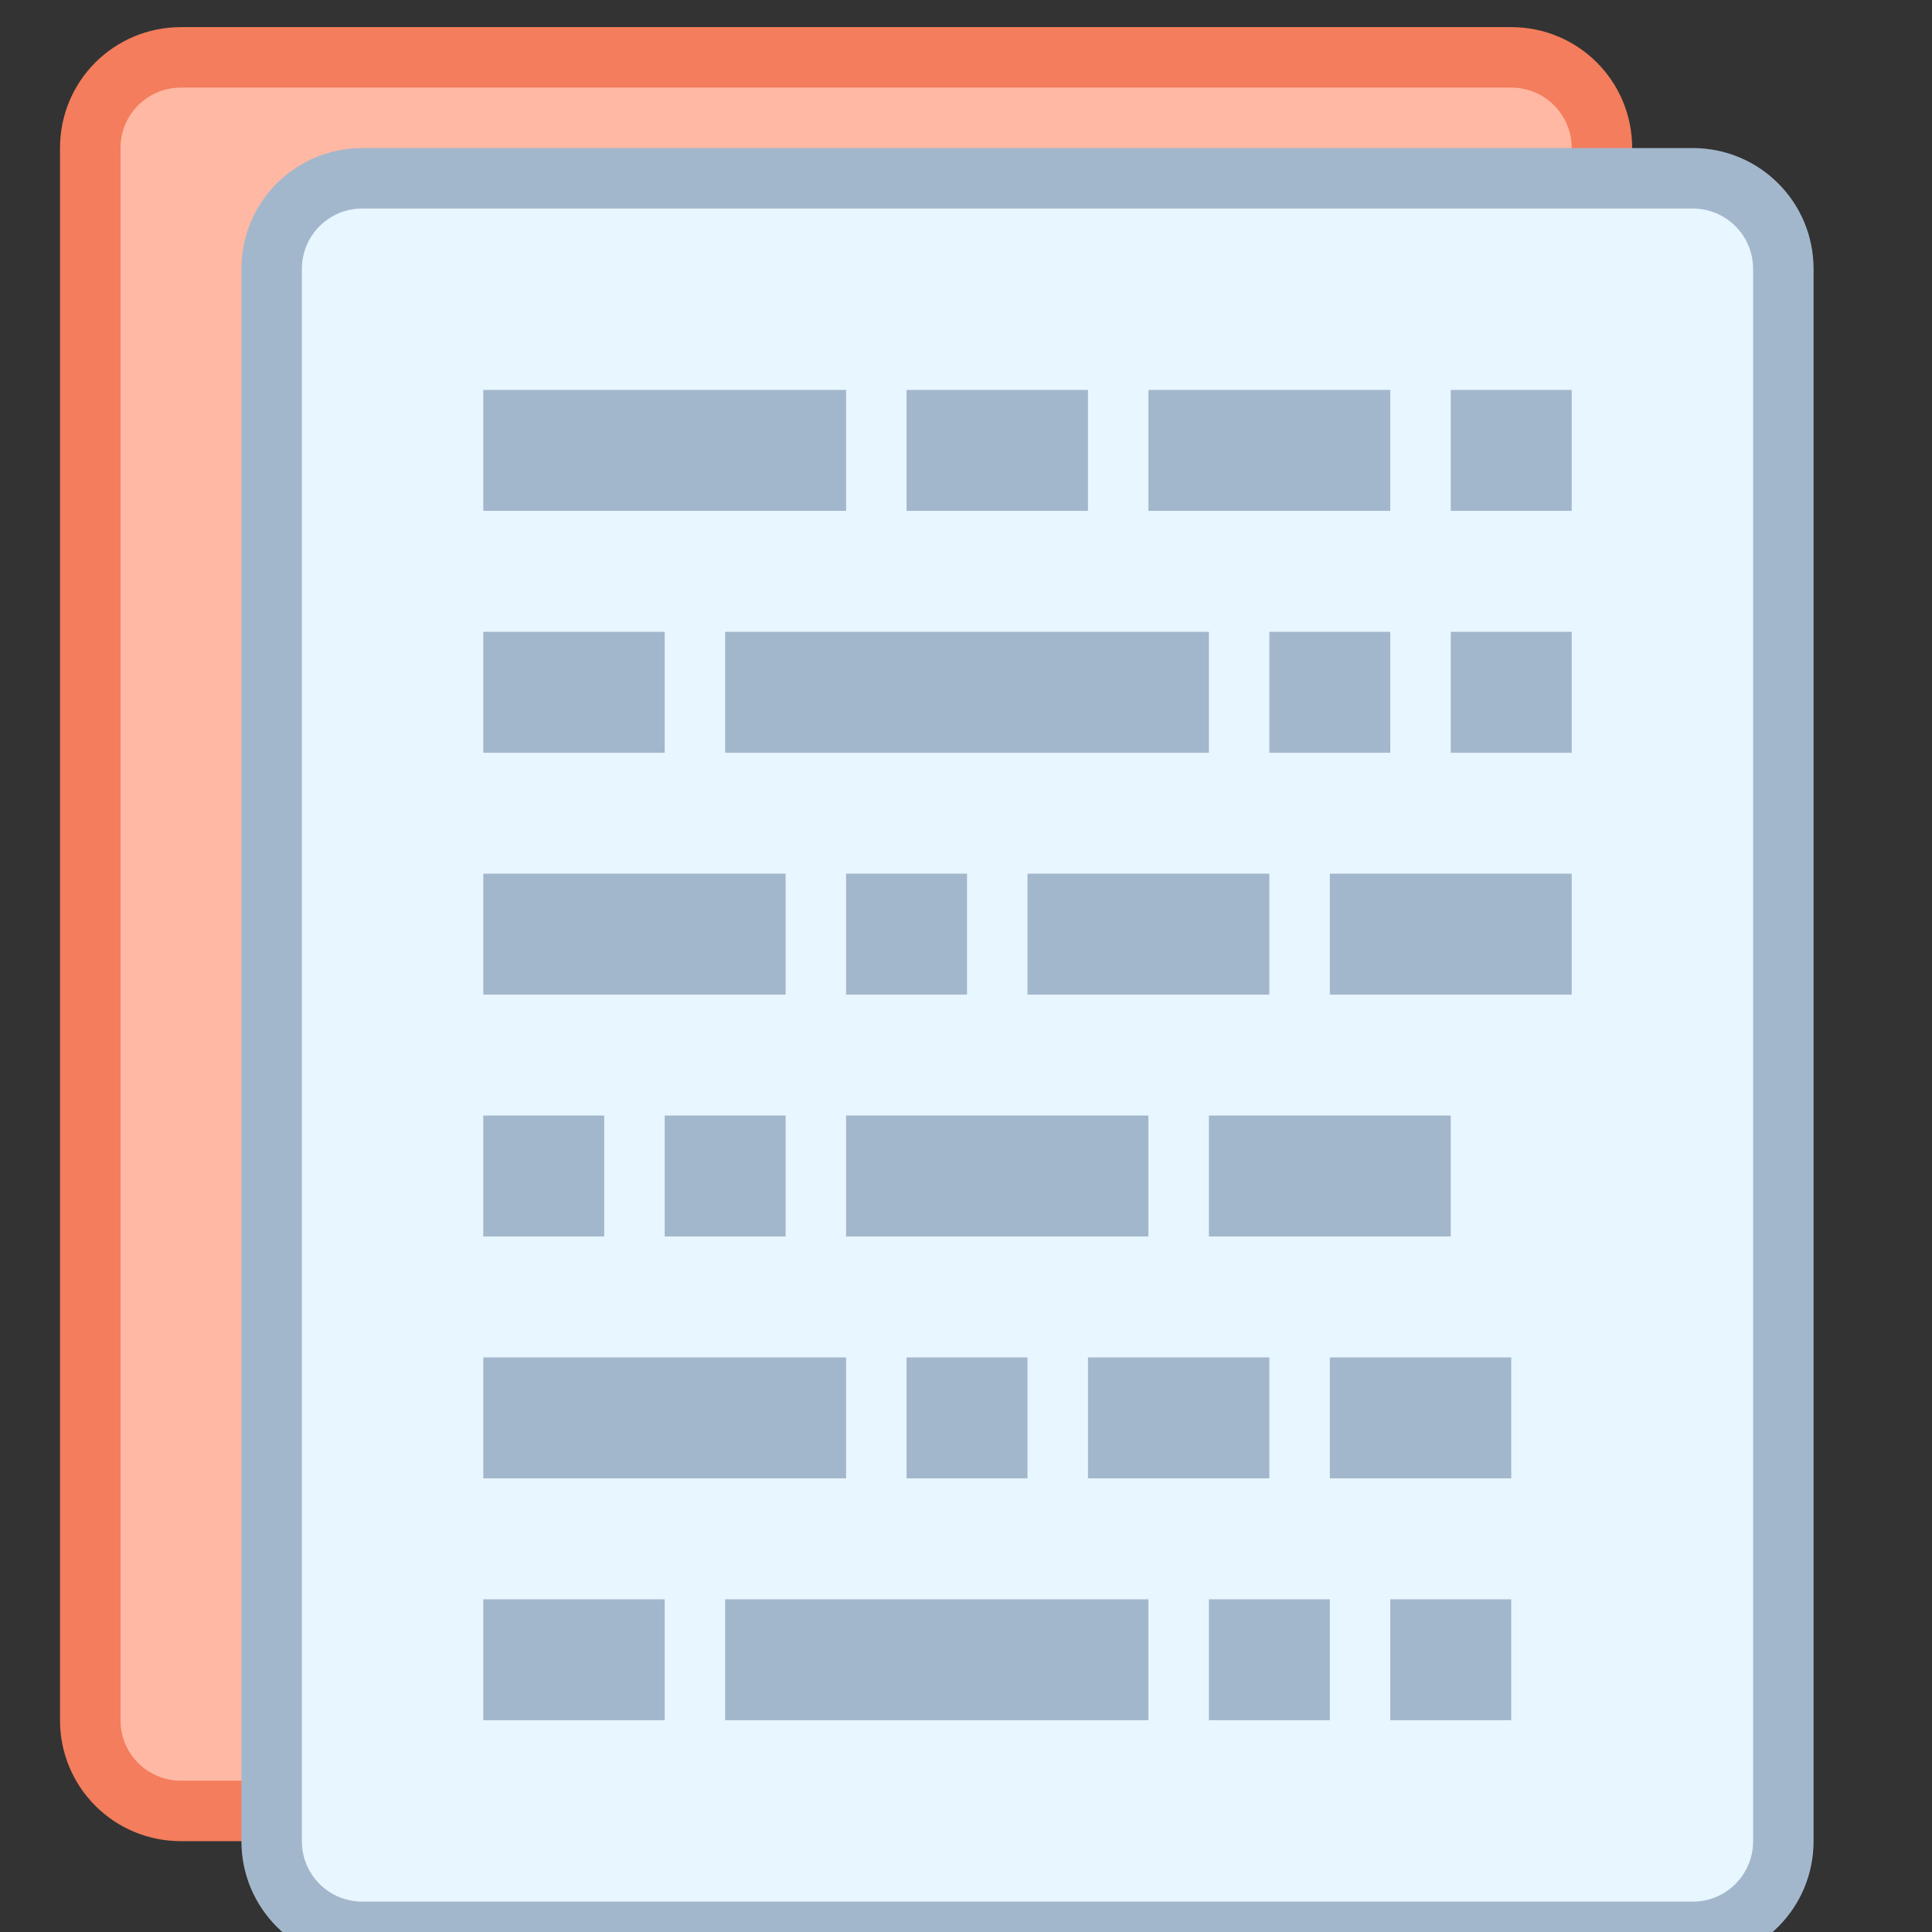<?xml version="1.0" encoding="UTF-8" standalone="no"?>
<!-- Created with Inkscape (http://www.inkscape.org/) -->

<svg
   xmlns:dc="http://purl.org/dc/elements/1.1/"
   xmlns:cc="http://creativecommons.org/ns#"
   xmlns:rdf="http://www.w3.org/1999/02/22-rdf-syntax-ns#"
   xmlns:svg="http://www.w3.org/2000/svg"
   xmlns="http://www.w3.org/2000/svg"
   xmlns:sodipodi="http://sodipodi.sourceforge.net/DTD/sodipodi-0.dtd"
   xmlns:inkscape="http://www.inkscape.org/namespaces/inkscape"
   width="32"
   height="32"
   viewBox="0 0 8.467 8.467"
   version="1.1"
   id="svg8"
   inkscape:version="0.92.4 5da689c313, 2019-01-14"
   sodipodi:docname="gedit.svg">
  <rect x="0" y="0" width="8.467" height="8.467" fill="#333333" stroke="none"/>
  <defs
     id="defs2" />
  <sodipodi:namedview
     id="base"
     pagecolor="#ffffff"
     bordercolor="#666666"
     borderopacity="1.0"
     inkscape:pageopacity="0.0"
     inkscape:pageshadow="2"
     inkscape:zoom="15.999999"
     inkscape:cx="-1.3782667"
     inkscape:cy="15.107955"
     inkscape:document-units="px"
     inkscape:current-layer="g1070"
     showgrid="true"
     units="px"
     inkscape:window-width="1920"
     inkscape:window-height="991"
     inkscape:window-x="0"
     inkscape:window-y="0"
     inkscape:window-maximized="1"
     showguides="true"
     inkscape:guide-bbox="true">
    <inkscape:grid
       type="xygrid"
       id="grid841" />
    <sodipodi:guide
       position="7.673,2.91"
       orientation="1,0"
       id="guide930"
       inkscape:locked="false" />
  </sodipodi:namedview>
  <g
     inkscape:label="Capa 1"
     inkscape:groupmode="layer"
     id="layer1"
     transform="translate(0,-288.533)">
    <g
       transform="matrix(0.265,0,0,0.265,1.058,213.054)"
       id="g1070">
      <path
         inkscape:connector-curvature="0"
         style="opacity:1;fill:#f37d5c;fill-opacity:1;stroke:none;stroke-width:2;stroke-linecap:round;stroke-linejoin:round;stroke-miterlimit:4;stroke-dasharray:none;stroke-opacity:1"
         d="M -1,285.275 H 21 c 1.108,0 2,0.892 2,2 v 26 c 0,1.108 -0.892,2 -2,2 H -1 c -1.108,0 -2,-0.892 -2,-2 v -26 c 0,-1.108 0.892,-2 2,-2 z"
         id="rect827-6-5" />
      <path
         inkscape:connector-curvature="0"
         style="opacity:1;fill:#ffb8a3;fill-opacity:1;stroke:none;stroke-width:2;stroke-linecap:round;stroke-linejoin:round;stroke-miterlimit:4;stroke-dasharray:none;stroke-opacity:1"
         d="M -1,286.275 H 21 c 0.554,0 1,0.446 1,1 v 26 c 0,0.554 -0.446,1 -1,1 H -1 c -0.554,0 -1,-0.446 -1,-1 v -26 c 0,-0.554 0.446,-1 1,-1 z"
         id="rect829-0-35" />
      <path
         inkscape:connector-curvature="0"
         style="opacity:1;fill:#a3b7cc;fill-opacity:1;stroke:none;stroke-width:2;stroke-linecap:round;stroke-linejoin:round;stroke-miterlimit:4;stroke-dasharray:none;stroke-opacity:1"
         d="M 2,287.275 H 24 c 1.108,0 2,0.892 2,2 v 26 c 0,1.108 -0.892,2 -2,2 H 2 c -1.108,0 -2,-0.892 -2,-2 v -26 c 0,-1.108 0.892,-2 2,-2 z"
         id="rect827-6" />
      <path
         inkscape:connector-curvature="0"
         style="opacity:1;fill:#e8f6ff;fill-opacity:1;stroke:none;stroke-width:2;stroke-linecap:round;stroke-linejoin:round;stroke-miterlimit:4;stroke-dasharray:none;stroke-opacity:1"
         d="M 2,288.275 H 24 c 0.554,0 1,0.446 1,1 v 26 c 0,0.554 -0.446,1 -1,1 H 2 c -0.554,0 -1,-0.446 -1,-1 v -26 c 0,-0.554 0.446,-1 1,-1 z"
         id="rect829-0" />
      <path
         style="fill:#a3b7cc;fill-opacity:1;stroke:none;stroke-width:2;stroke-linecap:round;stroke-linejoin:round;stroke-miterlimit:4;stroke-dasharray:none;stroke-opacity:1"
         d="M 8 6 L 8 8 L 14 8 L 14 6 L 8 6 z M 15 6 L 15 8 L 18 8 L 18 6 L 15 6 z M 19 6 L 19 8 L 23 8 L 23 6 L 19 6 z M 24 6 L 24 8 L 26 8 L 26 6 L 24 6 z M 8 10 L 8 12 L 11 12 L 11 10 L 8 10 z M 12 10 L 12 12 L 20 12 L 20 10 L 12 10 z M 21 10 L 21 12 L 23 12 L 23 10 L 21 10 z M 24 10 L 24 12 L 26 12 L 26 10 L 24 10 z M 8 14 L 8 16 L 13 16 L 13 14 L 8 14 z M 14 14 L 14 16 L 16 16 L 16 14 L 14 14 z M 17 14 L 17 16 L 21 16 L 21 14 L 17 14 z M 22 14 L 22 16 L 26 16 L 26 14 L 22 14 z M 8 18 L 8 20 L 10 20 L 10 18 L 8 18 z M 11 18 L 11 20 L 13 20 L 13 18 L 11 18 z M 14 18 L 14 20 L 19 20 L 19 18 L 14 18 z M 20 18 L 20 20 L 24 20 L 24 18 L 20 18 z M 8 22 L 8 24 L 14 24 L 14 22 L 8 22 z M 15 22 L 15 24 L 17 24 L 17 22 L 15 22 z M 18 22 L 18 24 L 21 24 L 21 22 L 18 22 z M 22 22 L 22 24 L 25 24 L 25 22 L 22 22 z M 8 26 L 8 28 L 11 28 L 11 26 L 8 26 z M 12 26 L 12 28 L 19 28 L 19 26 L 12 26 z M 20 26 L 20 28 L 22 28 L 22 26 L 20 26 z M 23 26 L 23 28 L 25 28 L 25 26 L 23 26 z "
         transform="translate(-4,285.275)"
         id="rect969" />
    </g>
  </g>
</svg>
